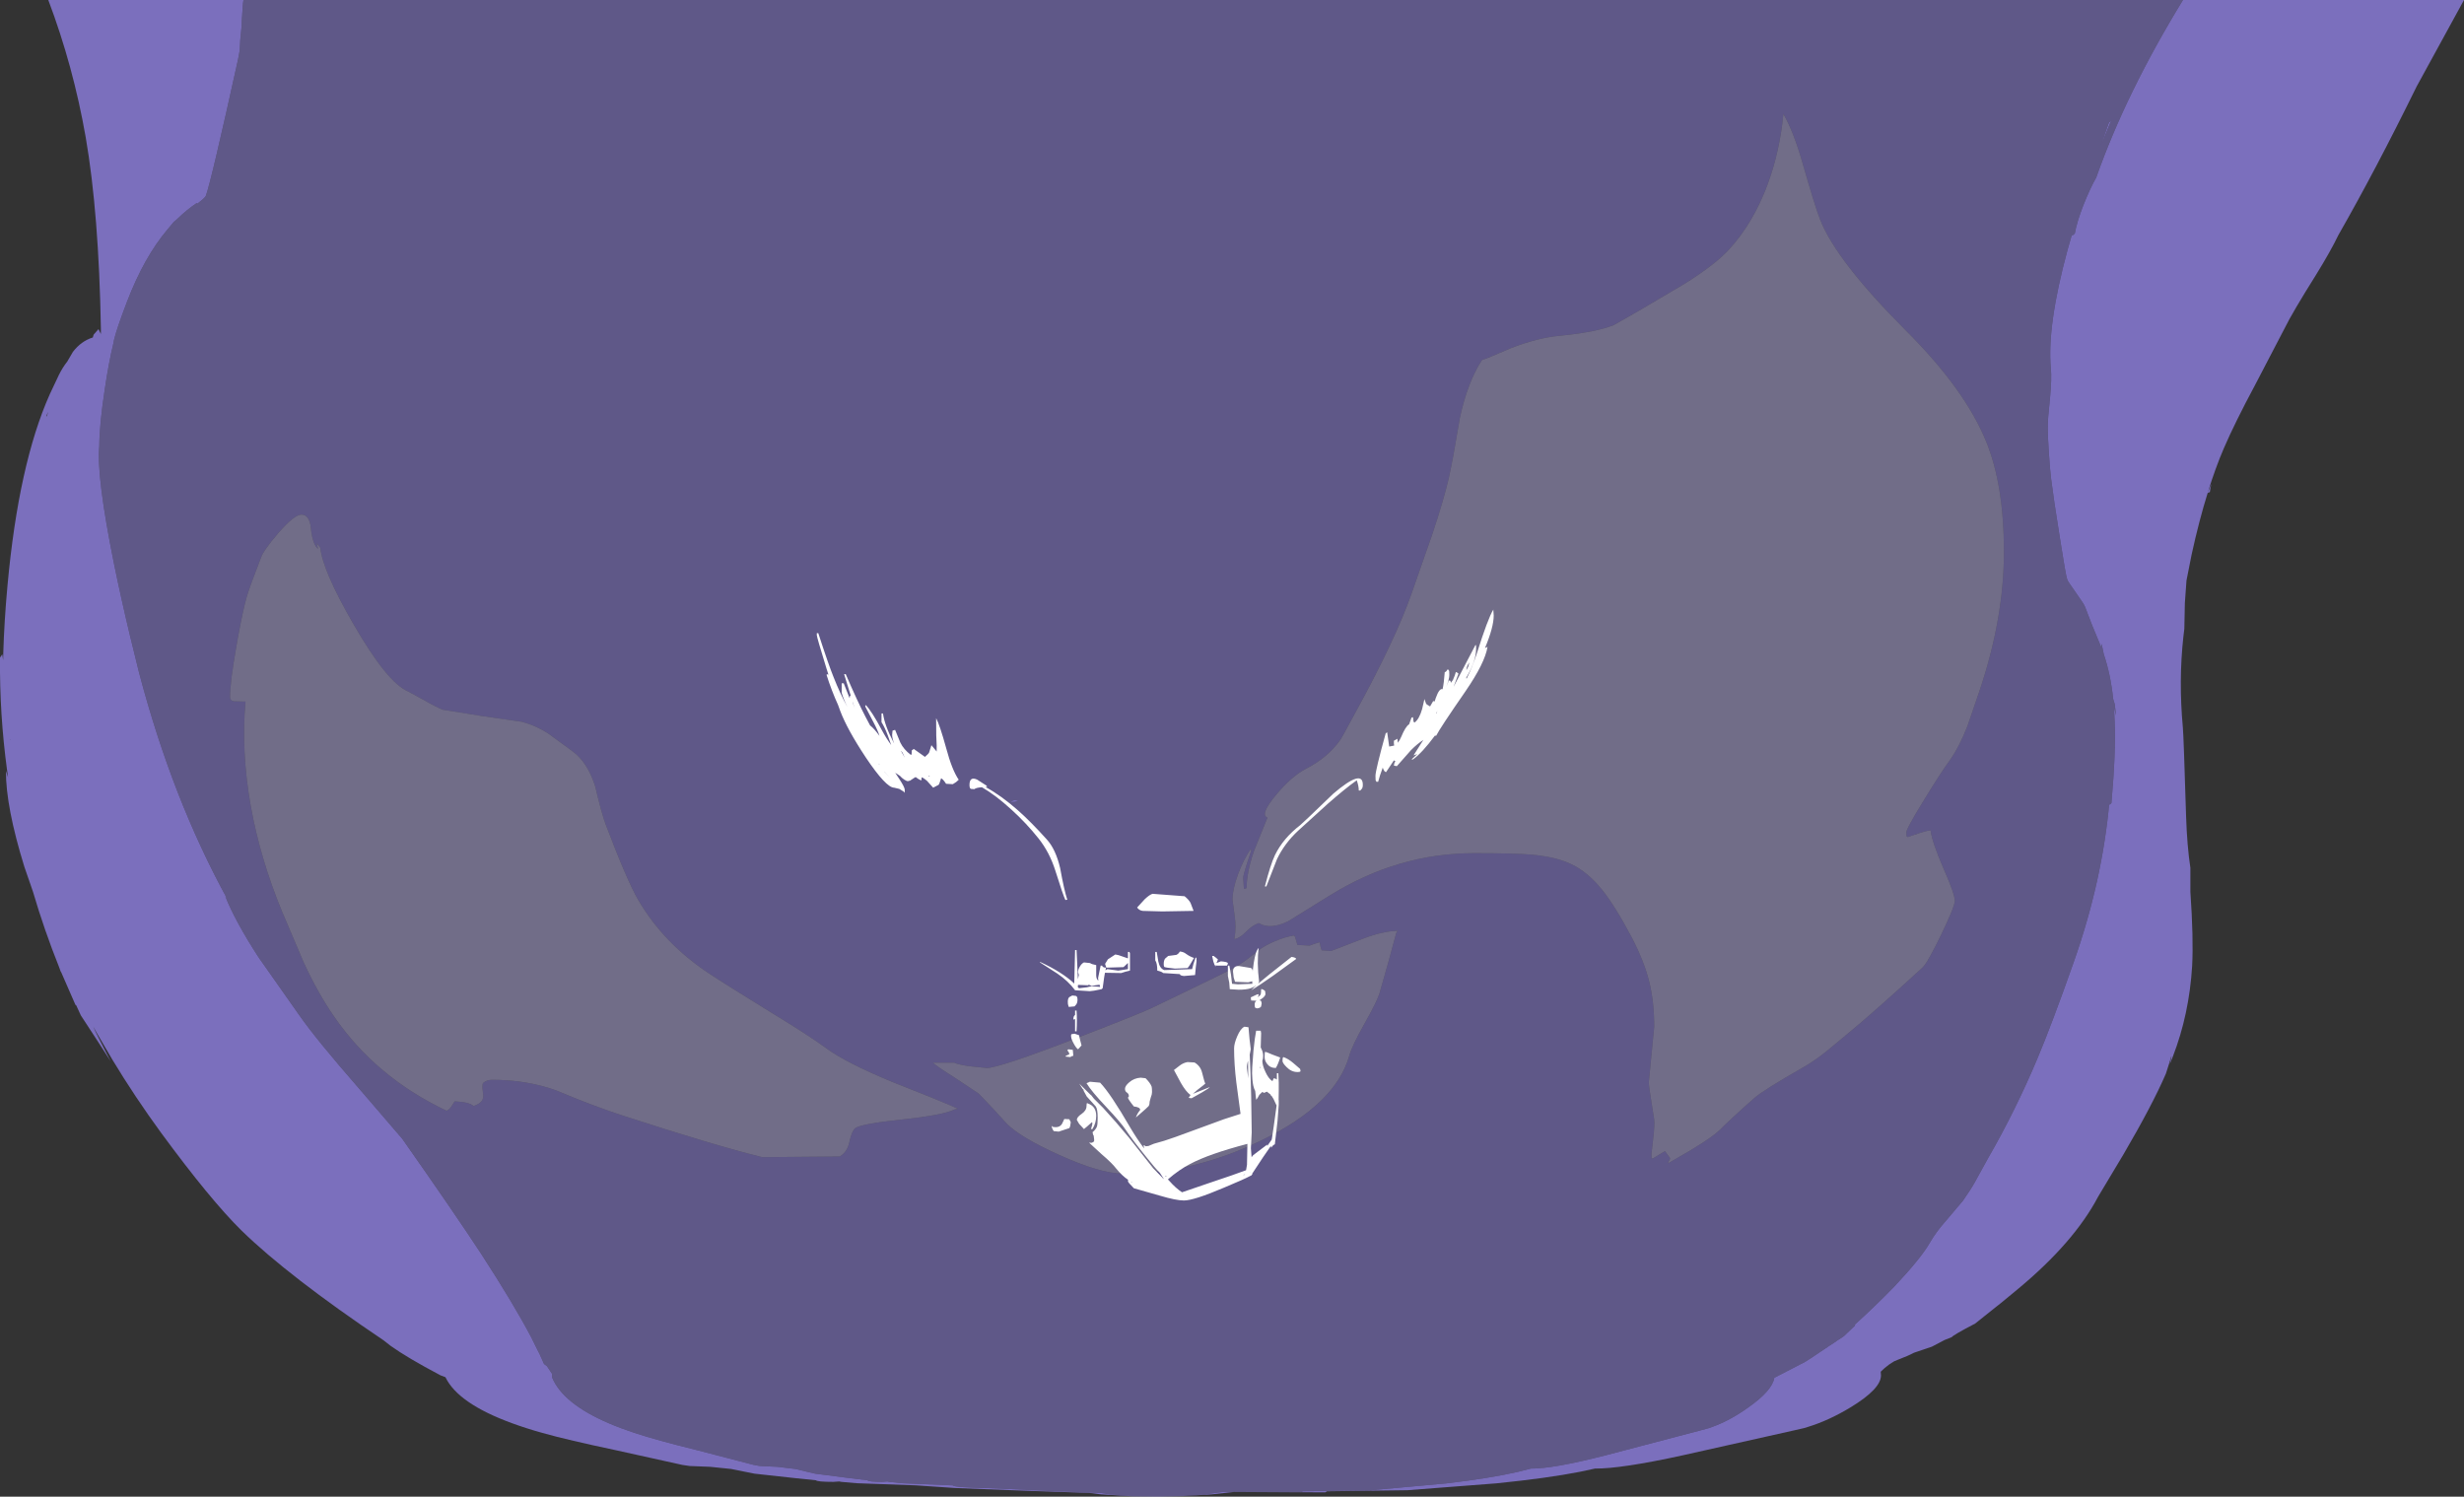 <?xml version="1.0" encoding="UTF-8" standalone="no"?>
<svg xmlns:ffdec="https://www.free-decompiler.com/flash" xmlns:xlink="http://www.w3.org/1999/xlink" ffdec:objectType="shape" height="556.35px" width="915.85px" xmlns="http://www.w3.org/2000/svg">
  <rect width="100%" height="100%" fill="#333333" stroke="none"/>
  <g transform="matrix(1.0, 0.0, 0.0, 1.0, 505.85, 718.15)">
    <path d="M305.55 -718.15 Q284.35 -683.55 273.3 -652.15 271.05 -648.25 268.45 -641.7 266.1 -635.6 265.35 -631.4 L264.75 -630.8 264.2 -630.7 262.65 -625.3 Q254.95 -596.9 256.45 -581.1 256.8 -577.6 256.15 -570.45 255.25 -562.0 255.3 -559.95 255.25 -556.1 255.7 -549.9 256.05 -544.0 256.55 -540.05 257.45 -532.75 259.75 -518.5 262.0 -504.0 262.55 -502.65 262.7 -502.15 265.8 -497.75 268.85 -493.5 269.15 -492.55 L271.85 -485.55 275.15 -477.6 275.3 -478.85 276.1 -475.0 Q278.65 -467.5 279.6 -458.35 L280.2 -456.35 280.55 -453.15 280.6 -452.2 279.9 -455.4 280.15 -449.9 Q280.65 -438.7 278.95 -419.6 L278.2 -418.95 278.2 -420.15 Q275.55 -390.55 264.9 -360.4 256.8 -337.4 251.45 -324.7 243.3 -305.3 232.95 -287.35 L228.35 -279.0 Q226.65 -275.9 223.75 -271.8 L217.4 -264.3 Q213.7 -260.15 211.3 -255.95 208.15 -250.45 198.2 -239.85 191.1 -232.55 183.35 -225.55 L183.75 -225.5 182.0 -223.85 179.55 -221.5 172.65 -216.9 Q166.0 -212.4 165.0 -211.85 L153.65 -206.0 Q152.9 -201.25 143.95 -194.95 137.25 -190.15 130.75 -187.8 L129.4 -187.3 126.05 -186.4 90.85 -177.15 Q71.35 -172.15 63.2 -172.25 L58.45 -171.05 Q48.0 -168.65 31.9 -166.75 L3.8 -164.2 -21.6 -163.8 -22.15 -163.45 -22.25 -163.4 -47.2 -163.55 -50.95 -163.6 -58.2 -162.65 -66.6 -162.0 -74.8 -161.8 -76.0 -161.8 -76.4 -161.8 -80.4 -161.85 -81.2 -161.85 -83.25 -161.95 -89.5 -162.4 -93.1 -162.65 -96.9 -163.2 -117.0 -164.0 -139.1 -165.0 Q-151.05 -165.2 -151.75 -166.0 L-170.5 -166.8 -175.4 -167.3 -176.0 -167.45 -177.9 -167.3 Q-182.95 -167.3 -183.45 -167.9 L-190.05 -168.7 -202.85 -170.35 -205.85 -171.05 -210.25 -172.1 -216.9 -172.9 -223.4 -173.2 -225.65 -173.6 -247.0 -179.15 Q-261.8 -182.8 -270.0 -185.5 -275.3 -187.25 -279.7 -189.15 -296.65 -196.45 -300.65 -206.15 L-300.65 -207.45 -302.55 -210.3 -303.65 -211.15 -305.3 -214.85 -306.15 -216.5 -308.4 -221.05 Q-315.05 -233.65 -326.9 -251.9 -336.4 -266.45 -356.35 -294.85 L-372.9 -314.1 Q-388.35 -331.8 -394.7 -340.9 L-409.75 -362.3 Q-418.45 -375.7 -422.15 -385.05 L-421.2 -383.65 Q-441.85 -421.2 -454.2 -468.25 L-457.5 -481.7 Q-460.95 -496.15 -463.5 -508.7 -470.05 -541.2 -468.95 -552.35 -468.9 -560.45 -466.9 -573.5 -465.4 -583.65 -463.6 -590.95 L-463.55 -591.45 Q-462.65 -595.55 -458.6 -606.1 -452.3 -622.55 -443.6 -632.85 L-441.25 -635.65 -439.9 -636.8 Q-436.5 -640.15 -432.75 -642.65 L-432.55 -642.4 Q-429.65 -644.6 -429.35 -645.35 -427.4 -650.5 -417.35 -696.15 L-416.75 -699.4 -416.55 -703.25 Q-415.95 -708.7 -416.0 -710.05 L-415.55 -716.85 -415.35 -718.15 305.55 -718.15 M170.75 -636.35 Q168.8 -641.25 164.35 -656.85 160.85 -669.2 157.0 -675.85 L157.0 -675.6 Q155.7 -662.15 151.3 -650.0 145.9 -635.3 136.75 -625.35 131.7 -619.85 120.6 -612.85 L103.25 -602.6 93.95 -597.3 Q87.35 -594.65 74.0 -593.35 65.6 -592.6 55.4 -588.6 46.4 -584.65 45.0 -584.35 39.6 -576.05 36.75 -562.7 34.25 -547.65 32.75 -540.85 30.8 -532.3 26.4 -519.2 L18.75 -497.35 Q12.9 -480.65 -1.75 -453.85 -7.05 -444.0 -7.7 -443.1 -12.35 -436.5 -20.5 -432.35 -25.85 -429.55 -31.7 -422.5 -37.7 -415.2 -34.75 -414.25 L-39.7 -401.95 -39.85 -401.55 Q-42.5 -393.7 -42.5 -388.0 L-43.5 -387.75 -43.5 -387.9 -43.6 -389.4 -43.75 -391.85 Q-43.75 -392.9 -42.35 -397.2 L-40.8 -401.85 -40.75 -402.0 -41.0 -402.5 Q-43.7 -398.5 -45.7 -393.15 -47.75 -387.55 -47.75 -383.75 L-46.95 -377.75 Q-46.3 -373.4 -47.0 -369.5 L-47.0 -369.0 Q-44.75 -369.6 -42.65 -371.85 -40.4 -374.2 -38.0 -375.0 -35.8 -373.7 -33.0 -373.9 -30.25 -374.1 -26.95 -375.75 L-11.95 -385.05 Q13.55 -401.0 42.0 -401.0 57.35 -401.0 63.45 -400.45 72.5 -399.65 78.2 -396.9 84.3 -394.0 89.5 -387.55 94.45 -381.45 100.75 -369.5 105.35 -360.65 107.2 -353.05 109.0 -345.75 109.0 -336.5 L108.0 -326.15 107.0 -315.85 Q107.0 -314.5 107.8 -309.65 L109.0 -302.0 Q109.2 -299.85 108.65 -295.15 L108.0 -289.25 108.05 -287.55 108.5 -287.5 113.0 -290.25 114.85 -287.7 Q115.0 -287.2 114.25 -286.25 L114.25 -285.75 Q120.45 -289.3 122.85 -290.75 130.65 -295.5 133.25 -298.0 137.75 -302.5 146.25 -310.0 149.5 -312.9 165.0 -321.75 168.6 -323.85 172.85 -327.2 L180.75 -333.75 Q190.55 -341.8 208.75 -358.5 210.5 -360.05 215.65 -370.65 220.75 -381.25 220.75 -383.25 220.75 -385.8 216.55 -395.3 212.2 -405.3 211.75 -409.5 210.15 -409.35 207.5 -408.45 L203.25 -407.0 Q203.0 -407.35 202.8 -407.25 L202.75 -408.85 Q202.75 -410.15 209.5 -421.1 215.75 -431.3 218.75 -435.35 222.35 -440.35 225.4 -448.15 L230.0 -461.6 Q239.0 -488.45 239.0 -513.0 239.0 -537.65 232.5 -553.75 224.7 -573.15 202.75 -595.1 176.8 -621.05 170.75 -636.35 M261.0 -501.8 L261.0 -501.7 261.05 -501.65 261.0 -501.8 M278.0 -672.5 L275.1 -664.2 278.4 -672.25 278.95 -673.5 278.0 -672.5 M10.05 -360.0 L13.15 -371.4 13.65 -372.15 Q8.0 -372.0 0.85 -369.25 L-11.1 -364.65 -14.6 -364.9 -15.05 -366.4 -15.35 -367.9 -17.15 -367.35 -19.1 -366.65 -23.6 -366.9 -24.15 -368.75 Q-24.45 -370.1 -24.85 -370.4 -28.25 -369.9 -32.15 -368.2 -35.3 -366.85 -37.35 -365.4 L-42.1 -361.7 Q-45.25 -359.35 -48.1 -357.9 -51.85 -355.95 -62.65 -350.75 L-77.35 -343.65 Q-80.7 -341.9 -106.0 -332.15 -134.55 -321.15 -139.1 -321.15 L-145.85 -321.85 -147.35 -322.1 Q-150.8 -322.75 -151.1 -323.15 L-159.1 -323.15 Q-158.2 -322.1 -150.75 -317.4 L-142.1 -311.65 -136.8 -306.1 -131.6 -300.4 Q-126.55 -295.35 -112.3 -288.9 -96.9 -281.9 -88.35 -281.9 -62.05 -281.9 -36.45 -294.5 -9.4 -307.8 -4.35 -325.65 -3.4 -329.2 1.2 -337.4 5.95 -345.8 6.9 -348.9 L10.05 -360.0 M154.85 -209.65 L154.5 -209.25 154.95 -209.55 154.85 -209.65 M-311.85 -449.85 L-326.45 -451.95 -341.35 -454.35 Q-343.75 -455.3 -348.15 -457.85 L-354.1 -461.1 Q-361.9 -464.3 -374.55 -486.3 -386.0 -506.15 -386.8 -514.65 L-386.85 -514.6 -388.2 -516.35 -387.6 -514.1 Q-389.7 -515.8 -390.3 -521.9 -390.8 -526.85 -393.85 -526.85 -396.45 -526.85 -402.45 -519.95 -407.9 -513.6 -408.85 -510.85 L-411.95 -502.7 Q-413.95 -497.45 -414.85 -493.6 -416.35 -487.45 -418.1 -477.25 -420.35 -464.5 -420.35 -459.1 -420.35 -457.55 -418.7 -457.45 L-414.6 -457.35 Q-416.25 -438.9 -412.65 -418.55 -409.15 -399.05 -401.1 -379.5 L-392.95 -360.35 Q-387.7 -349.0 -381.8 -340.45 -366.25 -317.75 -339.85 -305.25 -338.8 -305.7 -338.05 -306.9 L-336.85 -308.75 Q-331.35 -308.5 -329.85 -307.0 -326.15 -308.2 -326.2 -310.8 L-326.45 -313.1 Q-326.65 -314.55 -326.35 -315.5 L-325.55 -316.1 Q-324.4 -316.75 -322.85 -316.75 -310.1 -316.75 -299.2 -312.85 -285.55 -307.1 -274.5 -303.5 -239.7 -292.2 -222.5 -288.0 L-193.75 -288.25 Q-191.0 -289.75 -190.15 -293.6 -189.25 -297.7 -188.0 -298.75 -185.95 -300.35 -171.05 -301.95 -155.3 -303.6 -151.0 -305.75 L-149.75 -306.0 Q-155.4 -308.6 -174.0 -315.9 -191.45 -323.1 -198.75 -328.5 -205.0 -333.1 -219.0 -341.65 -235.9 -352.05 -242.25 -356.25 -259.15 -367.45 -268.55 -383.5 -272.7 -390.55 -280.75 -411.75 -282.25 -415.75 -284.6 -425.8 -287.45 -434.8 -293.0 -438.85 L-302.15 -445.55 Q-306.55 -448.4 -311.85 -449.85 M-128.55 -420.7 Q-129.7 -420.65 -130.1 -420.0 L-128.85 -420.05 Q-127.65 -420.2 -127.4 -420.5 L-128.55 -420.7" fill="#9383eb" fill-opacity="0.459" fill-rule="evenodd" stroke="none"/>
    <path d="M170.75 -636.35 Q176.8 -621.05 202.75 -595.1 224.7 -573.15 232.5 -553.75 239.0 -537.65 239.0 -513.0 239.0 -488.45 230.0 -461.6 L225.4 -448.15 Q222.35 -440.35 218.75 -435.35 215.75 -431.3 209.5 -421.1 202.75 -410.15 202.75 -408.85 L202.8 -407.25 Q203.0 -407.35 203.25 -407.0 L207.5 -408.45 Q210.15 -409.35 211.75 -409.5 212.2 -405.3 216.55 -395.3 220.75 -385.8 220.75 -383.25 220.75 -381.25 215.65 -370.65 210.5 -360.05 208.75 -358.5 190.55 -341.8 180.75 -333.75 L172.85 -327.2 Q168.6 -323.85 165.0 -321.75 149.5 -312.9 146.25 -310.0 137.75 -302.5 133.25 -298.0 130.65 -295.5 122.85 -290.75 120.45 -289.3 114.25 -285.75 L114.25 -286.25 Q115.0 -287.2 114.85 -287.7 L113.0 -290.25 108.5 -287.5 108.05 -287.55 108.0 -289.25 108.65 -295.15 Q109.2 -299.85 109.0 -302.0 L107.8 -309.65 Q107.0 -314.5 107.0 -315.85 L108.0 -326.15 109.0 -336.5 Q109.0 -345.75 107.2 -353.05 105.35 -360.65 100.75 -369.5 94.45 -381.45 89.5 -387.55 84.3 -394.0 78.2 -396.9 72.5 -399.65 63.45 -400.45 57.35 -401.0 42.0 -401.0 13.55 -401.0 -11.95 -385.05 L-26.95 -375.75 Q-30.25 -374.1 -33.0 -373.9 -35.8 -373.7 -38.0 -375.0 -40.4 -374.2 -42.65 -371.85 -44.75 -369.6 -47.0 -369.0 L-47.0 -369.5 Q-46.3 -373.4 -46.95 -377.75 L-47.75 -383.75 Q-47.75 -387.55 -45.7 -393.15 -43.7 -398.5 -41.0 -402.5 L-40.75 -402.0 -40.8 -401.85 -42.35 -397.2 Q-43.75 -392.9 -43.75 -391.85 L-43.6 -389.4 -43.5 -387.9 -43.5 -387.75 -42.5 -388.0 Q-42.5 -393.7 -39.85 -401.55 L-39.7 -401.95 -34.75 -414.25 Q-37.7 -415.2 -31.7 -422.5 -25.85 -429.55 -20.5 -432.35 -12.35 -436.5 -7.7 -443.1 -7.05 -444.0 -1.75 -453.85 12.9 -480.65 18.75 -497.35 L26.4 -519.2 Q30.8 -532.3 32.75 -540.85 34.25 -547.65 36.75 -562.7 39.6 -576.05 45.0 -584.35 46.4 -584.65 55.4 -588.6 65.6 -592.6 74.0 -593.35 87.35 -594.65 93.95 -597.3 L103.25 -602.6 120.6 -612.85 Q131.7 -619.85 136.75 -625.35 145.9 -635.3 151.3 -650.0 155.7 -662.15 157.0 -675.6 L157.0 -675.85 Q160.85 -669.2 164.35 -656.85 168.8 -641.25 170.75 -636.35 M10.05 -360.0 L6.9 -348.9 Q5.95 -345.8 1.2 -337.4 -3.4 -329.2 -4.35 -325.65 -9.4 -307.8 -36.45 -294.5 -62.05 -281.9 -88.35 -281.9 -96.9 -281.9 -112.3 -288.9 -126.55 -295.35 -131.6 -300.4 L-136.8 -306.1 -142.1 -311.65 -150.75 -317.4 Q-158.2 -322.1 -159.1 -323.15 L-151.1 -323.15 Q-150.8 -322.75 -147.35 -322.1 L-145.85 -321.85 -139.1 -321.15 Q-134.55 -321.15 -106.0 -332.15 -80.7 -341.9 -77.35 -343.65 L-62.65 -350.75 Q-51.85 -355.95 -48.1 -357.9 -45.25 -359.35 -42.1 -361.7 L-37.35 -365.4 Q-35.3 -366.85 -32.15 -368.2 -28.25 -369.9 -24.85 -370.4 -24.45 -370.1 -24.15 -368.75 L-23.6 -366.9 -19.1 -366.65 -17.15 -367.35 -15.35 -367.9 -15.05 -366.4 -14.6 -364.9 -11.1 -364.65 0.85 -369.25 Q8.0 -372.0 13.65 -372.15 L13.15 -371.4 10.05 -360.0 M-311.85 -449.85 Q-306.55 -448.4 -302.15 -445.55 L-293.0 -438.85 Q-287.45 -434.8 -284.6 -425.8 -282.25 -415.75 -280.75 -411.75 -272.7 -390.55 -268.55 -383.5 -259.15 -367.45 -242.25 -356.25 -235.9 -352.05 -219.0 -341.65 -205.0 -333.1 -198.75 -328.5 -191.45 -323.1 -174.0 -315.9 -155.4 -308.6 -149.75 -306.0 L-151.0 -305.75 Q-155.3 -303.6 -171.05 -301.95 -185.95 -300.35 -188.0 -298.75 -189.25 -297.7 -190.15 -293.6 -191.0 -289.75 -193.75 -288.25 L-222.5 -288.0 Q-239.7 -292.2 -274.5 -303.5 -285.55 -307.1 -299.2 -312.85 -310.1 -316.75 -322.85 -316.75 -324.4 -316.75 -325.55 -316.1 L-326.35 -315.5 Q-326.65 -314.55 -326.45 -313.1 L-326.2 -310.8 Q-326.15 -308.2 -329.85 -307.0 -331.35 -308.5 -336.85 -308.75 L-338.05 -306.9 Q-338.8 -305.7 -339.85 -305.25 -366.25 -317.75 -381.8 -340.45 -387.7 -349.0 -392.95 -360.35 L-401.1 -379.5 Q-409.15 -399.05 -412.65 -418.55 -416.25 -438.9 -414.6 -457.35 L-418.7 -457.45 Q-420.35 -457.55 -420.35 -459.1 -420.35 -464.5 -418.1 -477.25 -416.35 -487.45 -414.85 -493.6 -413.95 -497.45 -411.95 -502.7 L-408.85 -510.85 Q-407.9 -513.6 -402.45 -519.95 -396.45 -526.85 -393.85 -526.85 -390.8 -526.85 -390.3 -521.9 -389.7 -515.8 -387.6 -514.1 L-388.2 -516.35 -386.85 -514.6 -386.8 -514.65 Q-386.0 -506.15 -374.55 -486.3 -361.9 -464.3 -354.1 -461.1 L-348.15 -457.85 Q-343.75 -455.3 -341.35 -454.35 L-326.45 -451.95 -311.85 -449.85" fill="#b9b0eb" fill-opacity="0.459" fill-rule="evenodd" stroke="none"/>
    <path d="M305.55 -718.15 L410.0 -718.15 392.4 -686.0 Q377.1 -654.85 363.3 -630.75 360.55 -625.0 355.1 -616.15 346.1 -601.8 343.4 -596.25 L332.3 -574.95 Q324.9 -561.15 320.75 -551.55 317.55 -544.1 314.8 -535.15 311.5 -524.6 308.75 -511.95 L306.85 -502.35 306.25 -494.0 306.05 -484.4 305.7 -481.5 Q303.9 -465.2 305.5 -447.75 305.8 -444.6 306.7 -414.8 307.05 -403.8 308.3 -395.55 L308.3 -386.6 Q309.5 -369.5 308.95 -359.0 307.85 -341.05 301.75 -325.3 L300.65 -322.6 301.3 -325.45 301.15 -325.3 300.35 -322.65 299.2 -319.05 Q294.15 -307.35 283.4 -289.0 L274.0 -273.3 Q265.05 -256.3 244.15 -238.95 L238.7 -234.45 228.3 -226.15 Q220.15 -221.9 219.6 -221.1 L216.95 -220.05 212.2 -217.55 205.55 -215.3 Q203.4 -214.15 199.7 -212.75 L198.15 -212.1 Q196.25 -211.0 194.7 -209.65 L193.2 -208.25 193.3 -206.9 Q193.3 -201.85 181.9 -194.95 173.95 -190.15 166.35 -187.8 L164.75 -187.3 160.8 -186.4 119.5 -177.15 Q96.6 -172.15 87.0 -172.25 L81.4 -171.05 Q69.2 -168.65 50.3 -166.75 L17.3 -164.2 -12.6 -163.8 -13.3 -163.4 -22.15 -163.45 -21.6 -163.8 3.8 -164.2 31.9 -166.75 Q48.0 -168.65 58.45 -171.05 L63.2 -172.25 Q71.35 -172.15 90.85 -177.15 L126.05 -186.4 129.4 -187.3 130.75 -187.8 Q137.25 -190.15 143.95 -194.95 152.9 -201.25 153.65 -206.0 L165.0 -211.85 Q166.0 -212.4 172.65 -216.9 L179.55 -221.5 182.0 -223.85 183.75 -225.5 183.35 -225.55 Q191.1 -232.55 198.2 -239.85 208.15 -250.45 211.3 -255.95 213.7 -260.15 217.4 -264.3 L223.75 -271.8 Q226.65 -275.9 228.35 -279.0 L232.95 -287.35 Q243.3 -305.3 251.45 -324.7 256.8 -337.4 264.9 -360.4 275.55 -390.55 278.2 -420.15 L278.2 -418.95 278.95 -419.6 Q280.65 -438.7 280.15 -449.9 L279.9 -455.4 280.6 -452.2 280.55 -453.15 280.2 -456.35 279.6 -458.35 Q278.65 -467.5 276.1 -475.0 L275.3 -478.85 275.15 -477.6 271.85 -485.55 269.15 -492.55 Q268.85 -493.5 265.8 -497.75 262.7 -502.15 262.55 -502.65 262.0 -504.0 259.75 -518.5 257.45 -532.75 256.55 -540.05 256.05 -544.0 255.7 -549.9 255.25 -556.1 255.3 -559.95 255.25 -562.0 256.15 -570.45 256.8 -577.6 256.45 -581.1 254.95 -596.9 262.65 -625.3 L264.2 -630.7 264.75 -630.8 265.35 -631.4 Q266.1 -635.6 268.45 -641.7 271.05 -648.25 273.3 -652.15 284.35 -683.55 305.55 -718.15 M-47.2 -163.55 L-55.5 -162.65 -65.75 -162.05 -66.6 -162.0 -58.2 -162.65 -50.95 -163.6 -47.2 -163.55 M-81.2 -161.85 L-84.95 -161.95 -92.3 -162.4 -96.5 -162.65 -101.0 -163.2 -124.6 -164.0 -150.6 -165.0 -165.4 -166.0 -187.4 -166.8 -193.15 -167.3 -193.9 -167.45 -196.1 -167.3 Q-202.0 -167.3 -202.6 -167.9 L-210.4 -168.7 -225.4 -170.35 -228.9 -171.05 -234.1 -172.1 -241.9 -172.9 -249.5 -173.2 -252.2 -173.6 -277.3 -179.15 Q-294.6 -182.8 -304.3 -185.5 -310.5 -187.25 -315.65 -189.15 -335.55 -196.45 -340.25 -206.15 L-340.25 -206.2 -342.1 -206.9 Q-354.5 -213.45 -360.7 -217.9 L-363.25 -219.9 Q-398.6 -243.7 -416.05 -260.7 -427.6 -272.05 -446.0 -297.1 -455.75 -310.45 -464.05 -324.2 L-469.9 -334.2 -471.2 -336.55 -470.6 -335.2 -470.05 -334.05 -464.8 -323.75 -471.0 -333.35 -471.85 -334.65 -475.8 -340.7 -477.55 -344.5 -477.8 -344.6 -483.15 -356.85 -483.25 -356.9 -483.85 -358.55 Q-489.4 -372.4 -493.6 -386.7 L-496.8 -395.95 Q-503.7 -418.25 -503.65 -431.6 L-502.85 -429.2 -503.2 -431.65 Q-506.05 -452.7 -505.85 -473.7 L-505.0 -474.95 -504.85 -473.95 -504.7 -472.75 -504.65 -474.85 Q-504.3 -487.15 -503.05 -500.7 -498.9 -545.7 -487.35 -571.6 L-484.0 -578.7 Q-482.6 -581.55 -480.85 -583.75 L-478.75 -587.35 Q-475.7 -591.35 -471.35 -592.7 L-471.05 -593.75 -469.25 -595.8 -468.35 -594.0 -468.35 -595.8 Q-469.1 -638.9 -474.0 -667.15 -478.6 -693.5 -487.9 -718.15 L-415.35 -718.15 -415.55 -716.85 -416.0 -710.05 Q-415.95 -708.7 -416.55 -703.25 L-416.75 -699.4 -417.35 -696.15 Q-427.4 -650.5 -429.35 -645.35 -429.65 -644.6 -432.55 -642.4 L-432.75 -642.65 Q-436.5 -640.15 -439.9 -636.8 L-441.25 -635.65 -443.6 -632.85 Q-452.3 -622.55 -458.6 -606.1 -462.65 -595.55 -463.55 -591.45 L-463.6 -590.95 Q-465.4 -583.65 -466.9 -573.5 -468.9 -560.45 -468.95 -552.35 -470.05 -541.2 -463.5 -508.7 -460.95 -496.15 -457.5 -481.7 L-454.2 -468.25 Q-441.85 -421.2 -421.2 -383.65 L-422.15 -385.05 Q-418.45 -375.7 -409.75 -362.3 L-394.7 -340.9 Q-388.35 -331.8 -372.9 -314.1 L-356.35 -294.85 Q-336.4 -266.45 -326.9 -251.9 -315.05 -233.65 -308.4 -221.05 L-306.15 -216.5 -305.3 -214.85 -303.65 -211.15 -302.55 -210.3 -300.65 -207.45 -300.65 -206.15 Q-296.65 -196.45 -279.7 -189.15 -275.3 -187.25 -270.0 -185.5 -261.8 -182.8 -247.0 -179.15 L-225.65 -173.6 -223.4 -173.2 -216.9 -172.9 -210.25 -172.1 -205.85 -171.05 -202.85 -170.35 -190.05 -168.7 -183.45 -167.9 Q-182.95 -167.3 -177.9 -167.3 L-176.0 -167.45 -175.4 -167.3 -170.5 -166.8 -151.75 -166.0 Q-151.05 -165.2 -139.1 -165.0 L-117.0 -164.0 -96.9 -163.2 -93.1 -162.65 -89.5 -162.4 -83.25 -161.95 -81.2 -161.85 M278.0 -672.5 L278.95 -673.5 278.4 -672.25 275.1 -664.2 278.0 -672.5 M261.0 -501.8 L261.05 -501.65 261.0 -501.7 261.0 -501.8 M314.8 -534.9 L314.8 -535.1 316.1 -538.25 Q315.7 -536.75 315.55 -535.25 L314.8 -534.9 M154.85 -209.65 L154.95 -209.55 154.5 -209.25 154.85 -209.65 M-128.55 -420.7 L-127.4 -420.5 Q-127.65 -420.2 -128.85 -420.05 L-130.1 -420.0 Q-129.7 -420.65 -128.55 -420.7 M-502.2 -443.45 L-502.15 -443.0 -502.1 -443.05 -502.2 -443.45 M-488.0 -565.05 L-488.6 -563.5 -488.4 -563.4 -488.0 -565.05" fill="#9383eb" fill-opacity="0.749" fill-rule="evenodd" stroke="none"/>
    <path d="M46.1 -477.25 L47.05 -477.7 Q46.1 -471.75 38.9 -461.25 29.35 -447.45 27.95 -444.65 L27.5 -444.7 Q22.85 -438.4 19.35 -435.85 L18.8 -435.85 20.95 -437.85 19.55 -437.35 23.2 -443.1 Q21.05 -441.75 18.6 -439.3 L13.35 -433.35 12.25 -433.55 12.4 -434.4 12.8 -435.2 12.25 -435.5 9.35 -431.15 Q8.65 -431.15 8.1 -432.8 6.9 -429.6 6.4 -427.55 L5.75 -427.55 5.45 -428.15 5.4 -429.75 Q5.4 -431.8 9.2 -445.55 L9.75 -445.95 10.5 -440.65 12.35 -441.0 12.25 -441.8 12.25 -442.8 13.55 -443.55 13.7 -442.05 Q14.4 -442.9 14.95 -444.2 16.6 -448.15 17.9 -448.9 L18.8 -451.4 19.35 -451.55 19.55 -449.9 19.9 -449.55 Q21.65 -450.75 22.75 -454.6 L23.6 -458.3 24.2 -456.6 Q24.35 -456.3 25.7 -455.55 L26.85 -457.55 27.4 -457.4 27.8 -458.65 Q29.15 -462.45 30.35 -461.95 30.85 -464.15 31.15 -468.3 31.4 -468.3 31.7 -468.6 L32.3 -469.4 32.8 -468.75 32.85 -467.2 Q32.85 -465.85 31.75 -462.85 L32.65 -465.15 Q33.4 -465.4 33.4 -464.3 L34.2 -465.4 34.85 -467.0 35.25 -468.25 Q35.35 -468.55 36.25 -467.75 L34.45 -462.85 42.6 -478.45 42.8 -478.15 42.8 -476.95 Q42.8 -472.55 39.45 -466.8 L39.15 -466.35 39.2 -465.9 39.35 -466.0 Q41.4 -470.1 43.1 -475.3 47.15 -488.15 49.2 -491.55 L49.35 -489.35 Q49.35 -485.0 46.1 -477.25 M40.3 -471.9 L40.15 -471.7 Q39.2 -470.3 39.2 -469.05 L39.9 -470.35 40.3 -471.9 M27.95 -452.95 L28.05 -452.85 28.4 -453.9 27.95 -452.95 M0.3 -424.9 L-0.25 -424.3 -0.8 -424.3 Q-0.8 -425.9 -1.55 -428.1 -5.8 -425.1 -12.4 -419.3 L-23.35 -409.35 Q-28.4 -404.65 -31.2 -398.8 L-35.15 -388.65 -35.7 -388.65 Q-33.6 -396.85 -31.95 -400.3 -28.9 -406.55 -22.6 -411.4 -21.7 -412.1 -10.3 -423.1 0.7 -432.5 0.7 -426.45 0.7 -425.35 0.3 -424.9 M-202.25 -482.8 L-201.7 -482.8 Q-197.95 -471.2 -196.0 -466.4 -193.6 -460.3 -190.85 -455.3 -192.3 -458.2 -193.0 -460.6 L-193.0 -464.15 -192.25 -464.15 -190.05 -458.6 -189.95 -459.4 -189.65 -459.6 -192.1 -467.55 -191.5 -467.55 Q-187.2 -457.55 -184.25 -451.9 L-182.45 -448.5 Q-180.85 -447.25 -178.95 -444.6 -179.55 -446.6 -181.25 -449.8 L-184.25 -455.55 -184.05 -456.1 Q-181.75 -453.65 -178.1 -446.8 -176.35 -443.55 -174.6 -441.2 L-175.9 -444.85 Q-177.0 -447.8 -178.2 -449.7 L-178.2 -452.95 -177.65 -452.95 Q-177.05 -448.5 -173.65 -442.05 L-173.5 -441.8 Q-174.25 -443.7 -174.25 -445.0 L-174.1 -446.55 -173.15 -446.85 -171.2 -442.1 Q-169.95 -439.55 -167.3 -437.55 -167.05 -437.55 -167.0 -437.95 L-166.95 -439.2 -166.2 -439.75 -162.05 -436.8 Q-160.65 -438.0 -160.5 -438.45 L-159.65 -441.15 -157.7 -438.8 Q-157.6 -440.35 -157.85 -444.75 L-157.9 -451.2 Q-156.55 -448.7 -154.15 -440.0 -152.0 -431.95 -149.5 -428.3 L-150.45 -427.45 -151.7 -426.65 -154.2 -426.8 Q-155.3 -428.5 -156.05 -428.85 -156.7 -426.65 -157.0 -426.4 L-159.0 -425.35 -161.3 -427.9 Q-163.3 -429.55 -163.3 -429.05 L-163.35 -428.1 Q-163.95 -428.1 -165.5 -429.3 L-166.05 -429.0 -167.7 -427.9 -168.15 -427.9 -168.25 -427.75 Q-168.95 -427.8 -169.75 -428.35 L-170.6 -429.0 -170.65 -429.05 -171.35 -429.75 -173.1 -430.9 -171.6 -428.6 Q-169.55 -425.5 -169.55 -424.5 -169.55 -423.35 -169.7 -423.5 L-169.9 -423.85 -171.6 -424.9 -173.5 -425.35 Q-176.5 -425.35 -184.05 -436.6 -191.0 -447.1 -193.55 -453.9 L-194.35 -456.1 Q-196.75 -461.35 -198.65 -467.35 L-198.1 -467.55 -197.8 -466.95 -198.7 -469.8 Q-202.25 -481.3 -202.25 -482.05 L-202.25 -482.8 M-188.15 -454.95 L-188.9 -457.1 -188.95 -457.2 -188.95 -457.0 -188.15 -454.95 M-170.35 -438.3 L-170.85 -439.0 -170.85 -438.8 -169.55 -436.5 -170.35 -438.3 M-179.1 -434.25 L-179.15 -434.3 -179.15 -434.1 -178.95 -433.85 -179.1 -434.25 M-177.15 -431.35 L-177.15 -431.3 -175.1 -429.15 -177.15 -431.35 M-139.55 -425.6 Q-133.75 -422.45 -127.45 -416.9 -122.65 -412.65 -116.8 -406.15 -113.45 -402.5 -111.8 -395.45 -110.35 -387.4 -109.15 -383.7 L-109.85 -383.6 Q-110.7 -385.3 -113.6 -394.55 -115.75 -401.35 -119.85 -406.5 -124.35 -412.15 -129.85 -417.15 -135.75 -422.55 -140.85 -425.5 L-141.05 -425.5 Q-143.05 -425.35 -143.7 -424.8 L-145.0 -424.9 Q-145.5 -425.15 -145.5 -426.35 -145.5 -429.65 -142.65 -428.35 L-139.15 -426.1 -138.95 -425.7 -139.55 -425.6 M-160.4 -429.5 L-160.25 -429.7 -160.8 -429.6 -160.75 -429.5 -160.4 -429.5 M-24.05 -361.7 L-32.8 -355.35 Q-38.05 -351.65 -40.8 -350.05 L-39.3 -351.55 -40.95 -350.8 Q-42.6 -350.25 -45.5 -350.25 L-48.75 -350.45 -48.95 -352.9 -49.45 -355.35 -49.45 -359.2 -48.9 -359.2 -48.3 -355.8 -47.9 -352.45 -45.75 -352.25 -40.4 -352.45 -40.35 -352.45 -40.4 -353.0 -40.4 -353.4 -41.9 -353.0 -46.8 -353.2 -47.3 -354.8 -47.55 -357.0 Q-47.55 -359.15 -45.3 -359.05 L-40.8 -358.3 -40.3 -357.7 -40.25 -357.0 -39.85 -360.15 Q-39.15 -364.8 -38.0 -365.75 -38.75 -360.5 -37.85 -353.2 L-38.2 -352.5 -33.9 -356.05 -25.8 -362.45 Q-24.25 -362.25 -24.05 -361.7 M-35.8 -349.95 Q-35.5 -349.75 -35.5 -348.6 -35.5 -348.1 -36.35 -347.3 L-37.8 -346.25 -37.25 -346.25 Q-36.9 -345.7 -36.9 -345.15 L-37.1 -344.05 -37.3 -343.75 Q-37.75 -343.4 -38.55 -343.3 L-39.2 -343.5 Q-39.5 -343.6 -39.5 -344.7 -39.5 -345.8 -38.8 -346.15 L-40.8 -346.25 -40.95 -347.4 -38.7 -348.45 Q-37.5 -348.9 -38.4 -347.55 -37.55 -347.9 -37.25 -348.55 -37.1 -349.05 -37.1 -350.45 L-36.65 -350.45 -35.8 -349.95 M-39.3 -351.55 Q-39.2 -351.65 -39.05 -351.7 L-39.45 -351.8 -39.3 -351.55 M-65.55 -385.0 Q-64.0 -383.75 -63.35 -382.55 L-62.2 -379.55 -73.85 -379.35 -81.15 -379.55 Q-82.45 -379.75 -83.2 -380.8 L-80.35 -383.9 Q-78.55 -385.6 -77.45 -385.9 L-65.55 -385.0 M-64.95 -363.55 Q-63.65 -362.6 -62.05 -362.05 -63.85 -358.85 -64.45 -358.3 L-69.15 -358.1 -72.0 -358.45 -72.95 -358.65 Q-73.3 -358.75 -73.3 -359.85 -73.3 -361.1 -72.8 -361.8 L-71.65 -362.8 -68.6 -363.2 Q-67.95 -363.5 -67.65 -363.95 L-67.3 -364.45 Q-65.95 -364.35 -64.95 -363.55 M-61.15 -362.05 L-61.1 -360.95 -61.4 -358.45 -61.65 -355.7 -65.8 -355.35 Q-67.3 -355.5 -67.3 -356.05 L-73.5 -356.45 Q-74.05 -357.0 -75.7 -357.35 -75.7 -360.15 -76.45 -361.15 L-76.45 -364.3 -75.9 -364.3 -75.3 -360.7 Q-74.75 -358.1 -73.1 -357.55 L-62.75 -357.9 -62.25 -359.85 -61.45 -362.25 -61.15 -362.05 M-49.85 -359.2 L-53.55 -359.2 -53.95 -359.35 -54.1 -358.85 -54.35 -359.5 -54.55 -359.6 -54.45 -359.65 -54.85 -360.7 -55.3 -362.8 -54.75 -362.8 -53.95 -362.2 -53.15 -361.5 -53.7 -360.15 -52.05 -360.8 Q-49.65 -360.6 -49.45 -360.15 -49.45 -359.6 -49.85 -359.2 M-46.0 -332.9 Q-44.75 -335.85 -43.3 -336.5 L-41.8 -336.3 -41.4 -331.8 -40.95 -328.1 -41.35 -326.1 Q-41.0 -319.85 -40.8 -310.75 L-40.6 -297.25 -40.9 -291.3 -40.65 -288.0 -40.05 -288.75 -35.15 -292.45 -34.95 -292.7 -34.8 -292.2 -33.15 -294.55 -32.4 -299.55 -31.35 -307.2 -32.5 -309.65 -33.15 -310.7 Q-33.55 -310.9 -33.6 -311.25 L-33.6 -311.3 -34.95 -312.35 -35.1 -312.3 -36.0 -311.9 -36.65 -312.25 -37.75 -311.2 Q-38.45 -309.8 -38.95 -309.35 L-39.3 -312.6 Q-40.15 -314.2 -40.35 -317.0 -40.55 -319.2 -40.4 -321.5 L-39.95 -327.6 Q-39.45 -332.6 -38.95 -335.0 L-37.25 -335.0 -37.1 -334.1 -37.25 -328.8 -36.9 -328.05 Q-36.35 -326.85 -36.35 -325.7 -36.35 -324.5 -36.6 -324.0 L-36.65 -323.9 Q-36.65 -322.1 -35.45 -319.6 -34.35 -317.2 -32.9 -316.25 L-32.4 -317.35 Q-31.65 -317.25 -31.25 -316.85 L-31.25 -319.2 -30.7 -319.2 -30.55 -315.7 -30.55 -315.65 -30.55 -312.65 -30.6 -309.3 -30.55 -309.1 -30.55 -307.55 -31.0 -301.5 -32.0 -292.8 -32.6 -292.45 -33.1 -291.85 -33.3 -291.5 -33.5 -292.15 -36.4 -287.95 -40.4 -281.9 -40.4 -281.6 -40.7 -281.3 -40.8 -281.15 -41.1 -281.05 Q-43.15 -279.9 -50.95 -276.65 -62.1 -271.9 -65.8 -271.9 -68.7 -271.9 -74.75 -273.7 L-84.4 -276.45 Q-86.6 -278.65 -86.6 -279.05 L-86.55 -279.6 Q-88.75 -281.05 -90.95 -283.75 -92.5 -285.8 -96.55 -289.25 L-101.05 -293.4 -100.0 -293.35 -99.5 -293.65 -99.15 -293.9 -99.2 -294.2 -99.15 -294.45 -99.35 -296.1 -99.55 -296.3 -99.75 -297.3 Q-98.55 -298.3 -98.15 -299.35 -97.85 -300.1 -97.85 -302.7 -97.85 -305.95 -98.6 -306.9 L-101.9 -310.55 -103.25 -313.0 -102.75 -312.75 -103.45 -313.4 -104.15 -314.5 -104.7 -315.35 -100.5 -311.2 -100.35 -311.15 -99.2 -309.7 -95.85 -306.35 Q-91.1 -301.2 -86.2 -295.25 L-77.15 -283.8 -74.15 -280.75 -73.35 -279.9 -73.3 -279.95 -74.75 -282.2 Q-76.55 -283.95 -79.85 -288.15 -85.05 -294.55 -87.35 -298.05 -89.1 -300.75 -94.7 -306.7 -100.15 -312.45 -102.0 -315.5 L-101.15 -315.85 Q-100.75 -316.0 -100.75 -316.05 L-96.95 -315.7 Q-93.1 -311.7 -85.8 -299.1 -83.3 -294.85 -80.6 -291.25 L-80.8 -292.45 Q-80.4 -292.45 -80.05 -292.05 L-79.0 -292.15 -76.95 -293.0 Q-74.35 -293.7 -73.1 -294.1 -69.9 -295.1 -62.95 -297.7 L-50.95 -302.1 -44.75 -304.1 -46.3 -315.65 Q-47.15 -322.6 -47.15 -328.45 -47.15 -330.2 -46.0 -332.9 M-64.45 -323.35 L-61.85 -323.2 Q-59.65 -321.9 -59.05 -319.45 -58.15 -315.85 -57.85 -315.35 -58.3 -314.9 -60.8 -313.0 L-62.45 -311.55 -56.2 -314.05 Q-56.45 -313.6 -59.2 -312.0 L-62.95 -309.9 -64.05 -310.05 -63.35 -311.1 Q-65.1 -312.4 -66.95 -315.65 L-69.5 -320.4 -67.3 -322.1 Q-65.95 -323.1 -64.45 -323.35 M-77.65 -312.2 Q-77.65 -311.3 -78.1 -310.25 L-78.55 -308.6 Q-78.55 -307.45 -78.95 -306.95 L-80.05 -305.9 -83.65 -302.75 Q-83.15 -304.25 -82.05 -305.55 -82.05 -306.6 -84.4 -306.85 -86.6 -309.6 -86.6 -310.15 L-86.25 -310.6 Q-86.25 -311.55 -86.95 -312.0 -87.7 -312.45 -87.7 -313.4 -87.7 -314.5 -86.1 -315.85 -84.3 -317.4 -81.9 -317.55 L-80.05 -317.35 Q-78.3 -315.6 -77.8 -314.25 -77.65 -313.7 -77.65 -312.2 M-41.9 -317.3 L-41.95 -323.9 Q-42.5 -322.0 -42.35 -320.95 L-41.9 -317.3 M-32.95 -326.15 L-30.0 -325.05 Q-30.9 -322.25 -31.65 -321.15 -33.75 -321.15 -34.9 -322.7 -35.8 -323.9 -35.8 -325.2 -35.8 -327.05 -35.6 -327.15 -35.2 -327.15 -32.95 -326.15 M-25.15 -323.0 L-22.6 -320.8 -22.45 -320.0 Q-22.45 -319.65 -23.6 -319.65 -25.85 -319.65 -27.65 -321.5 -29.15 -323.0 -29.15 -323.75 -29.15 -324.85 -28.95 -325.1 L-28.8 -325.2 Q-27.1 -324.65 -25.15 -323.0 M-37.25 -321.05 L-37.4 -321.8 -37.45 -321.15 -37.25 -321.05 M-37.6 -312.8 L-37.5 -312.85 -37.6 -312.95 -37.6 -312.8 M-102.95 -360.4 L-100.65 -360.15 Q-100.25 -359.75 -98.4 -359.4 L-98.4 -355.55 Q-98.35 -354.15 -97.6 -353.6 L-97.7 -354.6 -97.25 -356.8 -96.75 -359.2 -96.2 -359.2 Q-95.95 -358.45 -94.8 -358.45 L-94.95 -357.45 -94.25 -357.9 -90.2 -357.35 -86.6 -357.9 -86.6 -360.2 -88.25 -358.65 -94.65 -358.45 -95.1 -359.85 -94.05 -361.55 -91.3 -363.35 -90.1 -363.1 -86.6 -361.9 -86.6 -364.3 -86.05 -364.3 -85.85 -363.75 -85.85 -357.35 -87.5 -356.95 -89.1 -356.45 -95.15 -356.55 -95.45 -354.8 -96.0 -350.8 -96.4 -350.45 -99.15 -349.9 -100.8 -349.7 -106.25 -350.05 Q-108.8 -353.5 -112.85 -356.25 L-119.3 -360.4 -119.3 -360.6 Q-111.15 -356.85 -106.55 -352.55 L-106.55 -352.75 -106.25 -365.0 -105.7 -365.0 -105.2 -354.15 -104.85 -355.75 -105.15 -356.8 Q-105.15 -357.75 -104.45 -358.9 -103.8 -360.0 -102.95 -360.4 M-107.3 -348.1 L-105.95 -347.95 Q-105.35 -347.75 -105.35 -346.55 -105.35 -345.45 -105.8 -344.8 L-106.45 -344.05 -108.6 -343.85 -108.75 -344.35 Q-108.95 -344.7 -108.95 -345.8 -108.95 -347.0 -108.4 -347.5 L-107.3 -348.1 M-105.25 -351.25 L-104.8 -350.8 -101.9 -351.15 -100.1 -351.55 -96.95 -351.3 -97.15 -352.1 -97.6 -352.05 -100.1 -351.7 -101.15 -352.1 -101.45 -351.9 -105.15 -352.05 -105.25 -351.25 M-105.7 -342.5 Q-105.45 -339.0 -105.7 -334.8 L-106.25 -334.8 -106.25 -339.35 -106.9 -339.15 Q-106.9 -340.5 -106.25 -340.85 L-106.25 -342.5 -105.7 -342.5 M-103.85 -329.55 L-104.55 -328.75 -105.15 -328.1 Q-105.9 -328.6 -106.85 -330.4 -108.05 -332.55 -107.65 -333.7 L-106.45 -333.9 -104.8 -333.35 -104.35 -331.45 -103.85 -329.55 M-109.85 -325.4 Q-109.85 -325.7 -108.4 -326.25 -108.4 -326.95 -109.15 -327.7 L-108.95 -327.9 -108.75 -328.1 -107.1 -327.9 -106.9 -325.7 -107.6 -325.5 -108.0 -325.2 -109.85 -325.4 M-114.2 -297.7 Q-114.95 -298.8 -114.95 -299.7 L-114.75 -299.45 Q-114.6 -299.15 -113.45 -299.15 -111.85 -299.15 -111.1 -300.4 L-110.25 -302.2 -108.4 -302.1 -107.85 -301.0 Q-108.0 -299.35 -108.4 -298.8 L-112.35 -297.5 -114.2 -297.7 M-101.75 -308.1 L-101.45 -307.95 Q-98.4 -306.9 -98.4 -303.35 -98.4 -300.7 -99.8 -298.45 L-100.35 -298.45 Q-99.8 -300.1 -99.8 -300.65 L-100.0 -301.0 Q-102.2 -299.0 -102.95 -298.45 L-104.75 -300.4 -105.6 -301.85 Q-105.6 -302.9 -103.8 -304.1 -102.0 -305.35 -102.0 -307.0 -102.0 -308.15 -101.75 -308.1 M-85.05 -278.6 L-85.25 -278.75 -85.5 -278.85 -85.25 -278.6 -85.05 -278.6 M-86.25 -279.35 L-86.25 -279.3 -86.2 -279.3 -86.25 -279.35 M-42.2 -292.95 Q-56.5 -289.2 -63.45 -285.5 -67.6 -283.35 -71.75 -279.75 L-71.1 -279.05 Q-68.85 -276.5 -66.5 -274.95 L-56.4 -278.4 Q-46.8 -281.6 -42.7 -283.15 L-42.35 -285.2 -42.35 -285.5 -42.2 -292.95 M-41.35 -282.25 L-41.2 -282.3 -41.35 -282.35 -41.35 -282.25 M-41.0 -282.35 L-40.9 -282.4 -40.9 -282.5 -41.0 -282.35 M-43.2 -281.5 L-43.1 -281.7 -43.9 -281.15 -43.2 -281.5 M-72.2 -281.05 L-72.75 -280.95 -72.55 -280.75 -72.2 -281.05" fill="#ffffff" fill-rule="evenodd" stroke="none"/>
  </g>
</svg>
